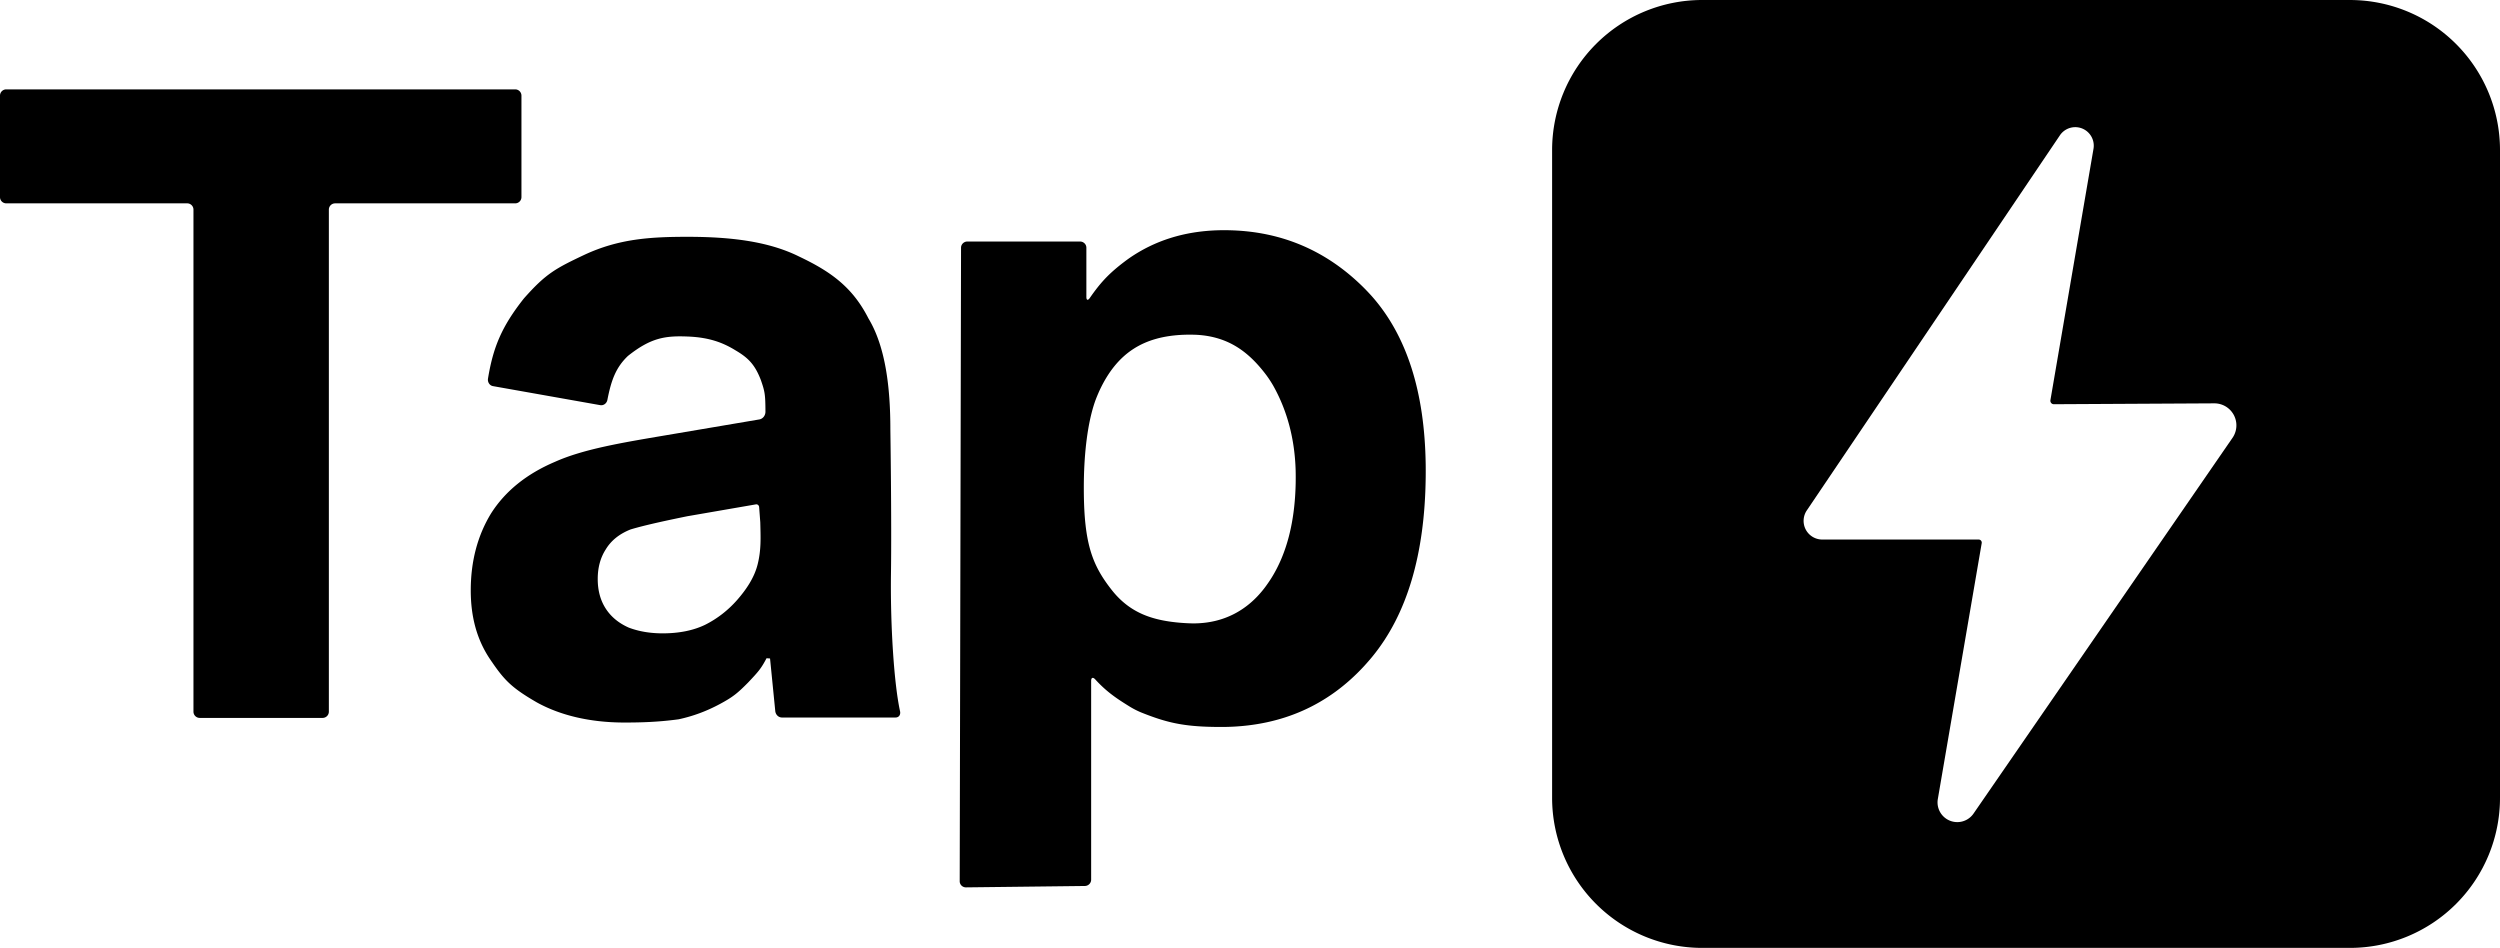 <svg viewBox="0 0 211.541 80.208" xml:space="preserve" xmlns="http://www.w3.org/2000/svg"><path d="M144.034 0a12.7 12.7 0 0 0-12.7 12.7v54.807a12.7 12.7 0 0 0 12.7 12.7h54.807a12.7 12.7 0 0 0 12.7-12.7V12.701a12.7 12.7 0 0 0-12.7-12.7zm31.526 10.76a1.566 1.566 0 0 1 1.584 1.83l-3.645 21.27a.294.294 0 0 0 .292.344l13.572-.074a1.862 1.862 0 0 1 1.543 2.92l-21.912 31.79a1.67 1.67 0 0 1-3.022-1.23l3.713-21.65a.262.262 0 0 0-.258-.306h-13.232a1.58 1.58 0 0 1-1.31-2.464l21.417-31.74a1.57 1.57 0 0 1 1.258-.69"/><path d="M94.71 125.948c-3.061 0-5.648-.6-7.673-1.639-2.296-1.233-2.901-1.87-4.098-3.513-1.185-1.628-1.706-3.508-1.706-5.636q0-3.581 1.79-6.306 1.868-2.725 5.606-4.204c2.491-1.038 5.897-1.563 9.633-2.152l8.289-1.308a.64.64 0 0 0 .522-.612c-.005-1.432-.05-1.66-.408-2.617-.519-1.246-1.09-1.797-2.232-2.42-1.09-.623-2.291-1.051-4.164-1.12-1.983-.074-3.243.094-5.256 1.587-1.053.935-1.461 1.97-1.799 3.585a.55.55 0 0 1-.625.433l-9.41-1.555a.53.53 0 0 1-.435-.61c.443-2.52 1.173-4.227 3.152-6.554 1.927-2.024 2.745-2.435 5.34-3.577 2.969-1.278 5.671-1.454 8.993-1.454 3.737 0 7.078.357 9.777 1.603 2.699 1.193 4.675 2.448 6.098 5.062 1.514 2.336 1.923 5.689 1.923 9.063 0 0 .119 7.346.053 11.816-.06 4.128.26 8.926.796 11.206.067.285-.1.512-.393.512h-9.963a.59.59 41.958 0 1-.586-.527l-.458-4.295-.307-.019c-.473.838-.694 1.075-1.61 1.977-.934.882-1.344 1.193-2.486 1.764s-2.318.986-3.615 1.246c-1.822.23-3.346.264-4.747.264m3.34-7.284q2.178 0 3.736-.701a9.2 9.2 0 0 0 2.803-2.024c.779-.83 1.491-1.792 1.79-2.88.334-1.213.271-2.262.24-3.464l-.1-1.245a.245.245 38.104 0 0-.283-.221l-6.017.97c-1.576.301-3.655.707-4.973 1.078q-1.478.546-2.18 1.635-.7 1.013-.7 2.414t.7 2.413 2.025 1.558q1.323.466 2.958.467" style="-inkscape-font-specification:&quot;DM Sans, Bold&quot;" transform="matrix(.965 0 0 1.036 -38.556 -69.344)" aria-label="a" font-weight="700" font-size="77.855" font-family="DM Sans"/><path d="M153.086 95.245q4.41 5.063 4.531 14.415c.004.292.004.766 0 1.058q-.112 9.901-4.474 15.327c-.183.228-.491.587-.687.804q-4.531 5.006-11.458 5.19c-.292.007-.766.006-1.058.002-2.65-.037-4.06-.375-6.18-1.243a7 7 0 0 1-.935-.488c-1.007-.638-1.894-1.21-2.891-2.324-.195-.217-.345-.164-.345.128v16.974a.536.536 134.659 0 1-.529.535l-9.955.119a.52.52 44.718 0 1-.528-.523l.112-54.093a.53.53 135.059 0 1 .53-.53h9.44a.53.53 45 0 1 .53.53v4.198c0 .293.127.33.291.088.86-1.27 1.523-1.97 2.464-2.747.225-.186.6-.477.838-.646q3.186-2.25 7.417-2.382c.292-.01.766-.01 1.058 0q6.472.18 11.106 4.835c.206.207.53.552.723.773m-6.363 14.933q-.108-4.051-1.879-7.272a10 10 0 0 0-.57-.89c-1.46-1.981-3.162-3.302-5.84-3.454a14 14 0 0 0-1.058-.005c-3.361.128-5.593 1.514-7.078 4.746-.122.266-.3.705-.394.982-.61 1.808-.891 4.28-.926 6.82-.004.292-.004.766 0 1.058.047 3.997.645 5.812 1.945 7.658.168.239.453.618.644.84 1.42 1.652 3.155 2.304 5.596 2.496.29.023.764.049 1.057.046 2.482-.02 4.449-1.117 5.868-2.99.177-.232.443-.624.596-.873q1.942-3.159 2.04-8.103c.006-.293.006-.766-.002-1.059z" style="-inkscape-font-specification:&quot;Helvetica, Bold&quot;" transform="matrix(1.01 0 0 .991 -38.556 -69.344)" aria-label="p" font-weight="700" font-size="75.868" font-family="Helvetica"/><path d="M82.679 77.436v8.587a.53.53 135 0 1-.53.529H66.913a.53.53 135 0 0-.53.529v42.48a.53.53 135 0 1-.529.53H55.456a.53.53 45 0 1-.53-.53v-42.48a.53.53 45 0 0-.528-.53H39.085a.53.53 45 0 1-.529-.528v-8.587a.53.53 135 0 1 .53-.53H82.15a.53.53 45 0 1 .529.53" style="-inkscape-font-specification:&quot;Helvetica, Bold&quot;" aria-label="T" transform="translate(-38.556 -69.344)" font-weight="700" font-size="75.681" font-family="Helvetica"/></svg>